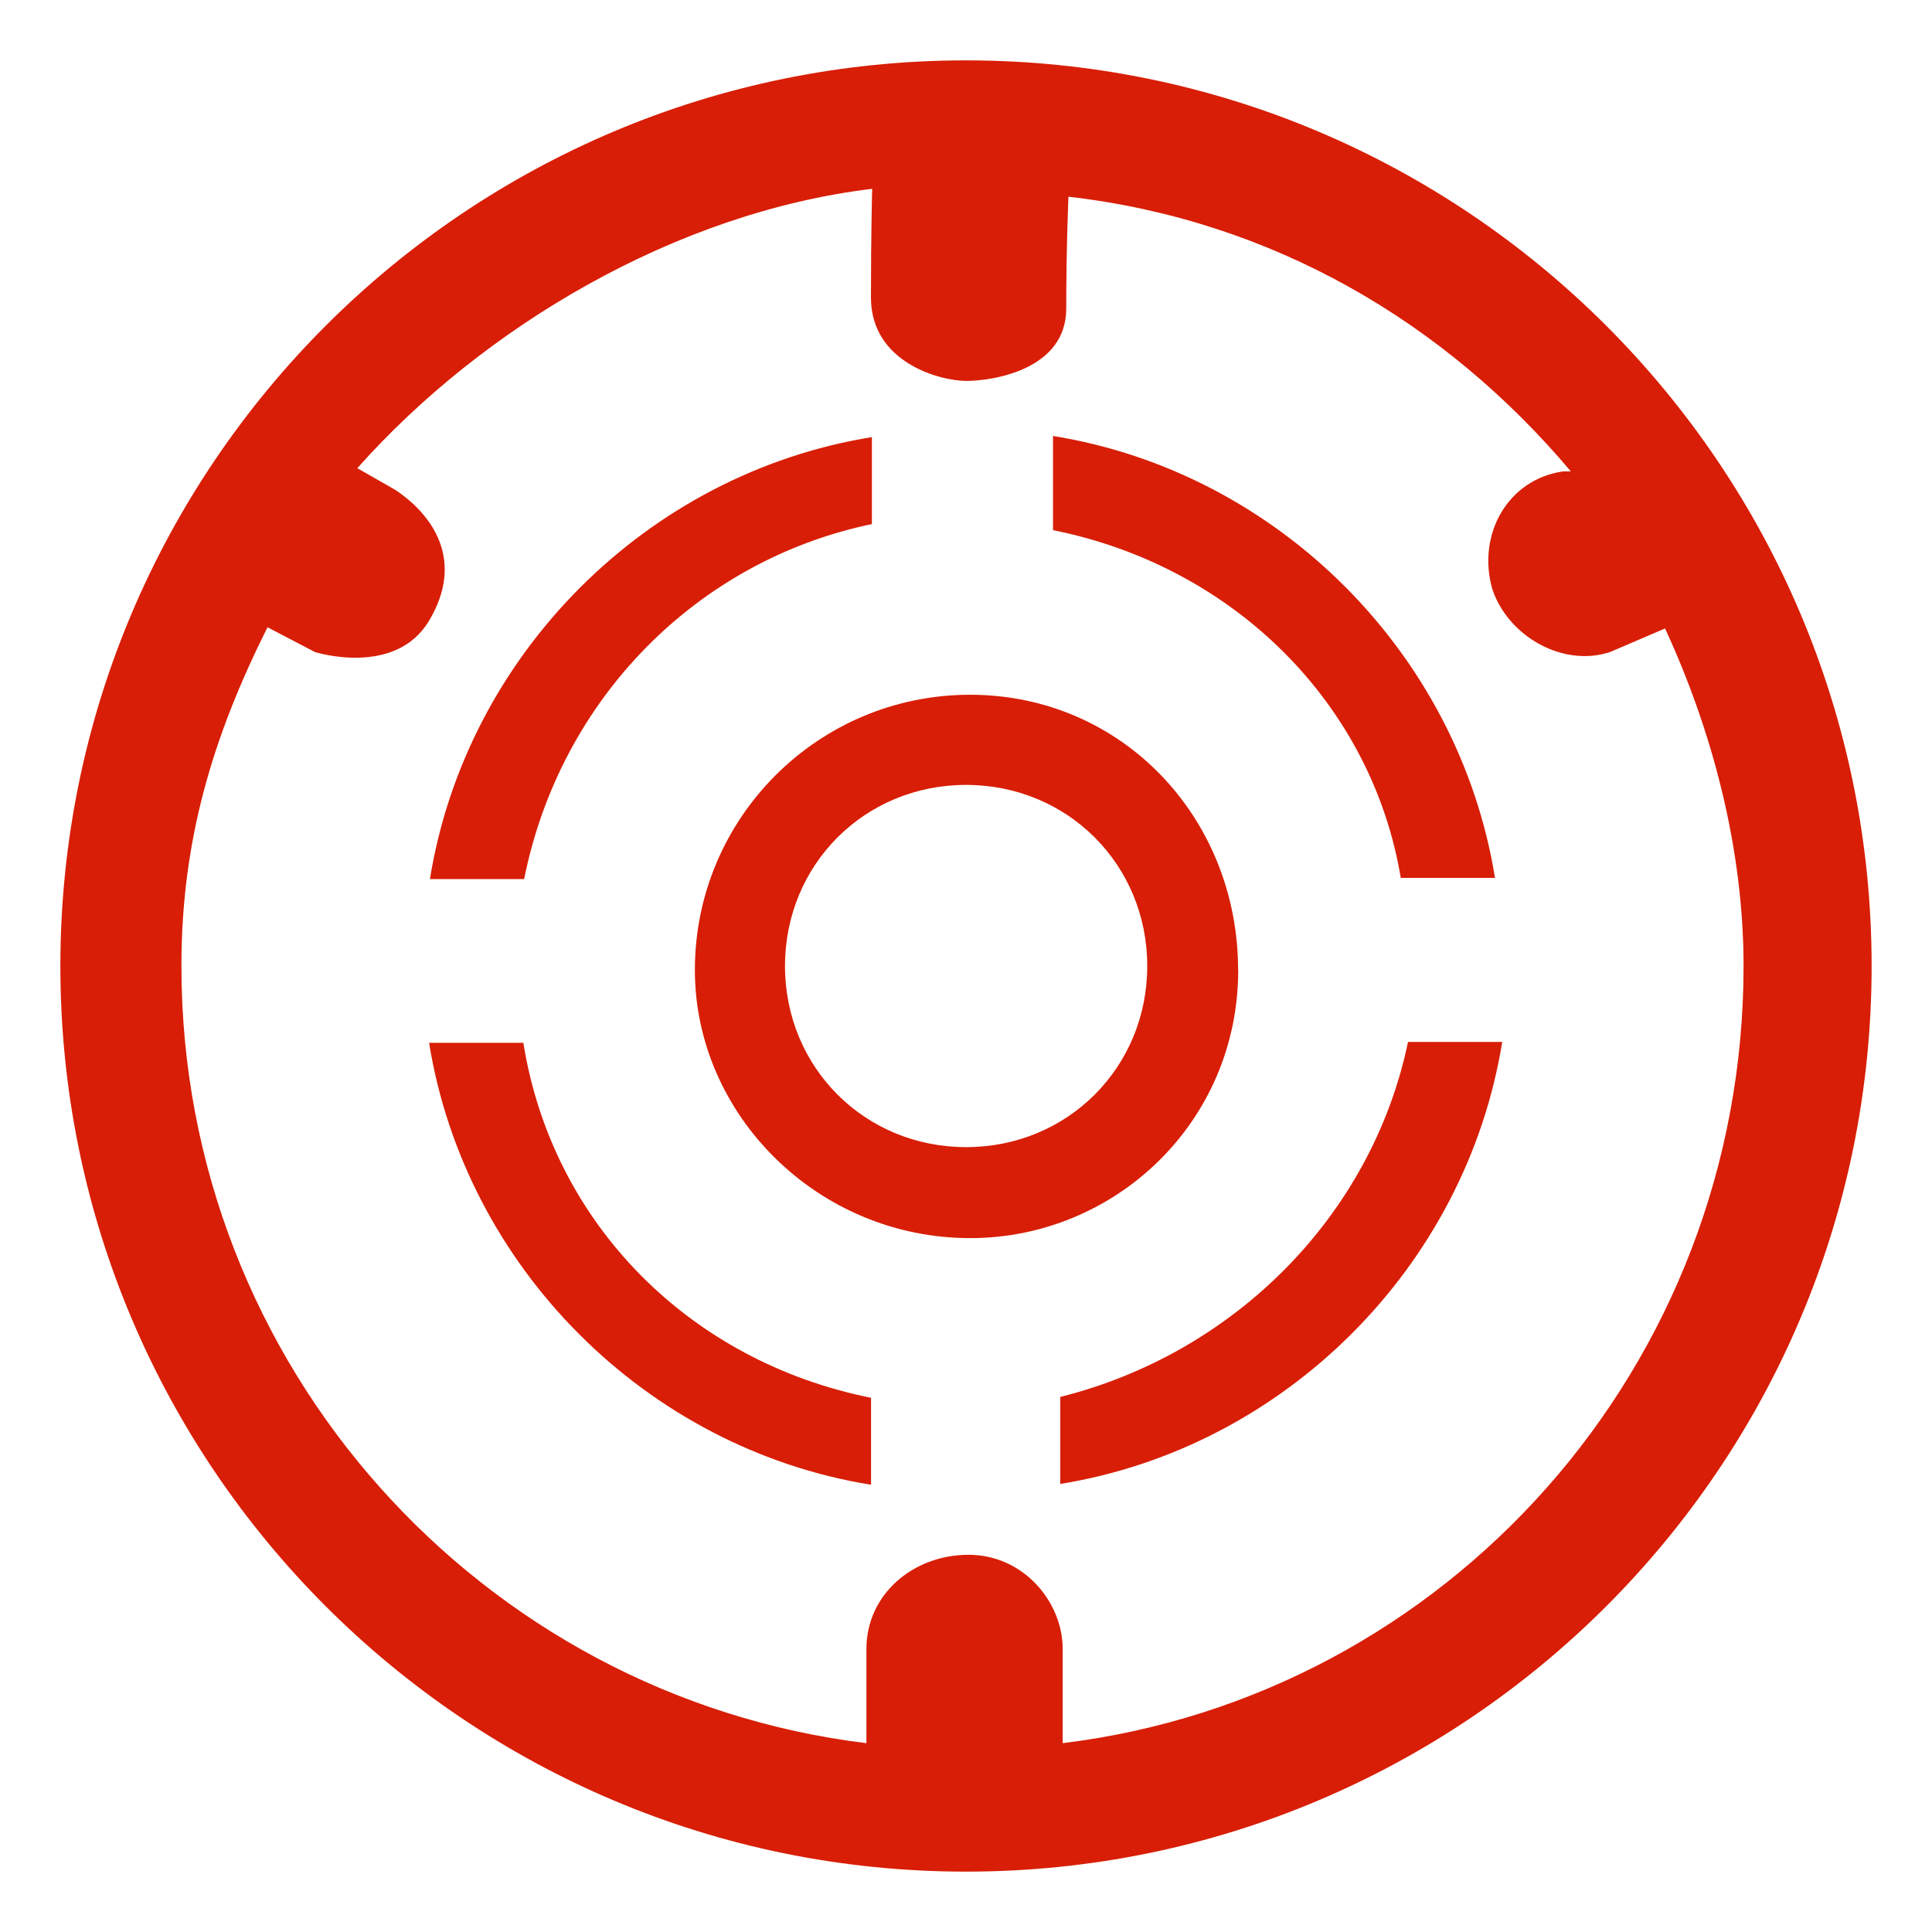 <?xml version="1.0" standalone="no"?><!DOCTYPE svg PUBLIC "-//W3C//DTD SVG 1.1//EN" "http://www.w3.org/Graphics/SVG/1.1/DTD/svg11.dtd"><svg t="1522827256152" class="icon" style="" viewBox="0 0 1024 1024" version="1.1" xmlns="http://www.w3.org/2000/svg" p-id="5840" xmlns:xlink="http://www.w3.org/1999/xlink" width="48" height="48"><defs><style type="text/css"></style></defs><path d="M512 992C247.042 992 32 776.958 32 512S247.042 32 512 32s480 215.042 480 480-215.042 480-480 480z m341.392-646.429c-24.969 8.319-54.092-8.319-62.422-33.287-8.319-29.123 8.319-58.256 37.453-62.422h4.165c-66.597-79.039-158.077-133.13-266.292-145.614 0 0-1.173 26.809-1.173 59.301s-39.132 38.347-52.918 38.347-50.583-9.59-50.583-44.212 0.646-57.6 0.646-57.6c-104.017 12.485-206.314 73.184-272.889 148.068l20.201 11.537c19.373 12.915 37.13 37.13 17.758 69.417-17.963 29.941-60.442 16.478-60.442 16.478l-25.119-13.13C112.654 390.7 96.155 445.458 96.155 512.012c0 212.201 159.186 386.948 363.067 411.918v-49.937c0-29.123 24.967-49.927 54.092-49.927s49.927 24.967 49.927 49.927v49.927c203.827-24.958 360.882-199.717 360.882-411.907 0-62.422-16.639-124.843-41.607-178.913l-29.123 12.485z m-295.264-64.574V231.07C677.17 250.27 773.17 346.227 792.37 465.312h-49.927c-15.358-92.158-88.315-165.115-184.315-184.315z m98.151 233.166c0 80.642-65.285 142.063-142.063 142.063-80.642 0-145.915-65.285-145.915-142.063v-0.075c0-80.551 65.3-145.852 145.852-145.852 80.642 0 142.063 65.285 142.063 145.915zM512.065 416.01c-53.812 0-96 42.242-96 96s42.242 96 96 96 96-42.242 96-96-42.253-96-96.065-96z m-234.264 49.917h-49.927c19.2-119.042 115.157-215.042 234.242-234.242v46.085c-92.18 19.2-165.115 92.158-184.315 188.158z m183.864 274.934v46.085c-119.042-19.2-215.042-115.157-234.242-234.242h49.958c15.358 96 88.315 168.967 184.315 188.158z m284.62-188.621H796.2C777 671.282 680.968 767.282 561.967 786.515v-46.117c92.158-23.042 165.115-96 184.315-188.158z" p-id="5841" fill="#d81e06"></path></svg>
